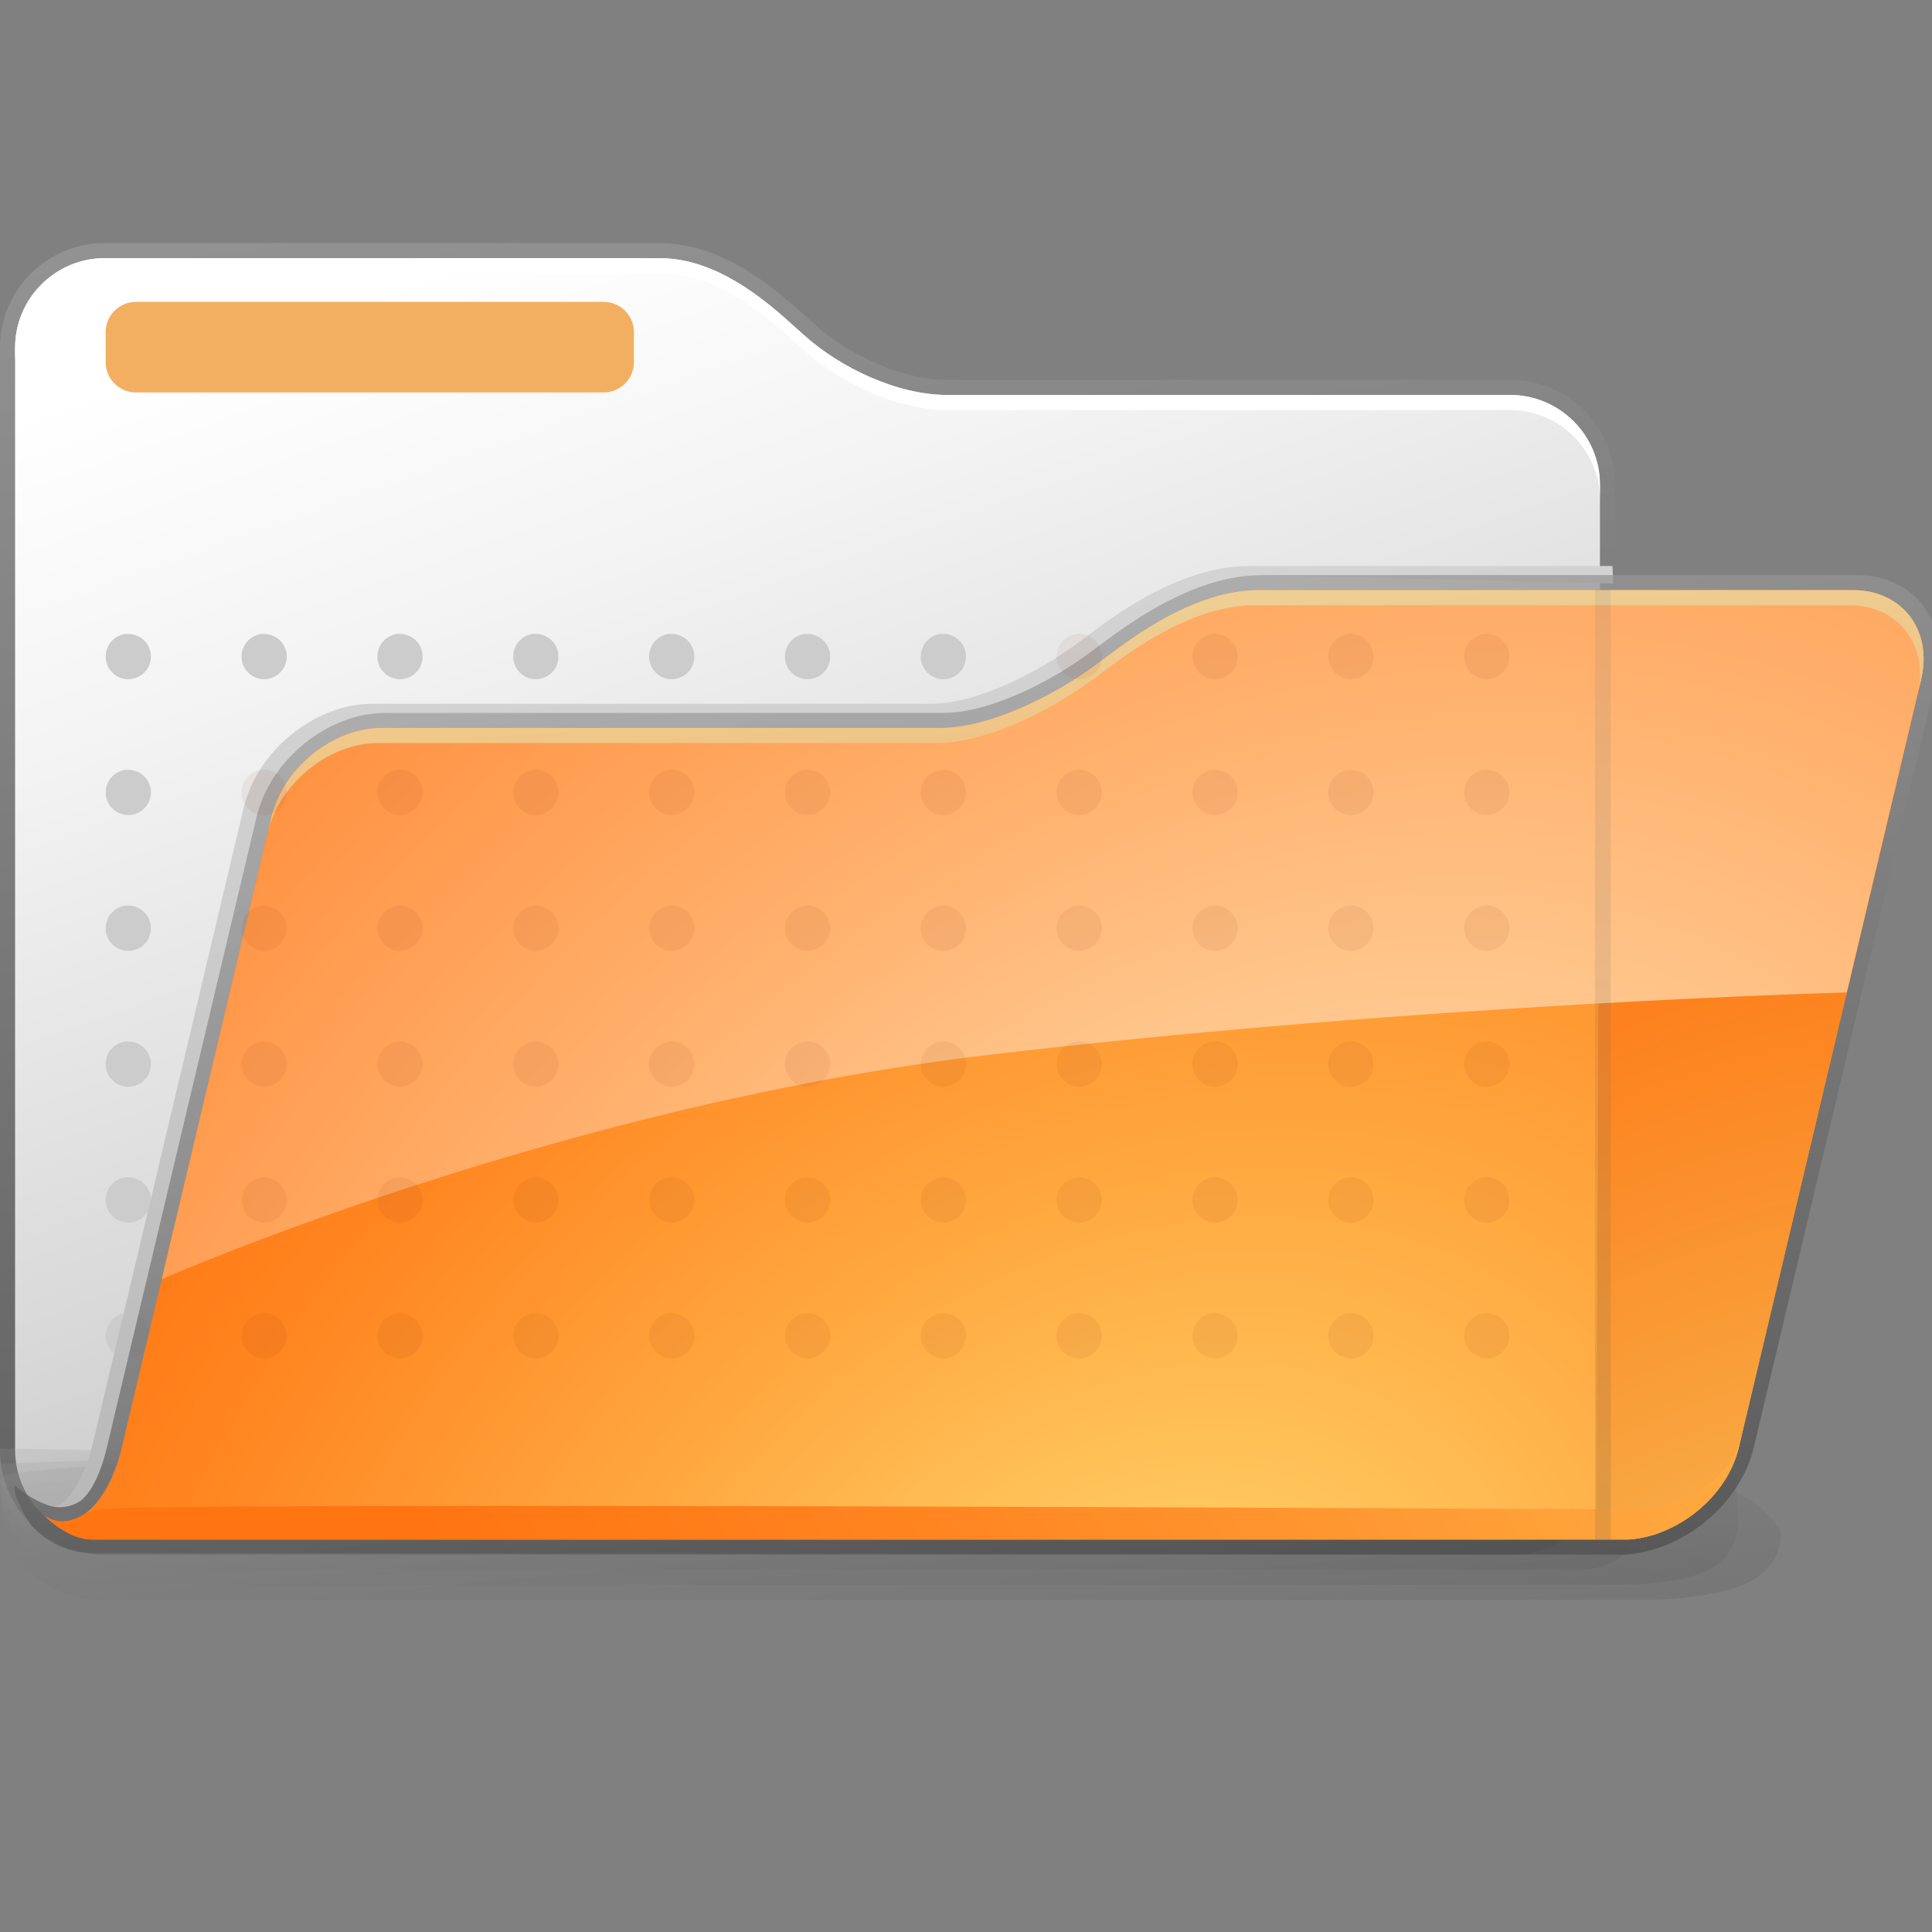 <?xml version="1.0" encoding="UTF-8" standalone="no"?>
<!-- Created with Inkscape (http://www.inkscape.org/) -->
<svg
   xmlns:svg="http://www.w3.org/2000/svg"
   xmlns="http://www.w3.org/2000/svg"
   xmlns:xlink="http://www.w3.org/1999/xlink"
   version="1.0"
   width="128"
   height="128"
   viewBox="0 0 128 128"
   id="Layer_1"
   xml:space="preserve"><rect x="0" y="0" width="128" height="128" fill="#808080" stroke="none"/><defs
   id="defs1553"><linearGradient
     x1="49.922"
     y1="23.245"
     x2="58.37"
     y2="104.019"
     id="linearGradient1607"
     xlink:href="#XMLID_19_"
     gradientUnits="userSpaceOnUse" /><linearGradient
     x1="54.991"
     y1="39.262"
     x2="63.21"
     y2="110.089"
     id="linearGradient1609"
     xlink:href="#XMLID_20_"
     gradientUnits="userSpaceOnUse" /><radialGradient
     cx="79.615"
     cy="116.734"
     r="88.042"
     id="radialGradient1611"
     xlink:href="#XMLID_21_"
     gradientUnits="userSpaceOnUse" /><radialGradient
     cx="126.5"
     cy="130.198"
     r="82.374"
     id="radialGradient1613"
     xlink:href="#XMLID_22_"
     gradientUnits="userSpaceOnUse" /><linearGradient
     x1="132.506"
     y1="35.301"
     x2="40.76"
     y2="115.453"
     id="linearGradient1615"
     xlink:href="#XMLID_23_"
     gradientUnits="userSpaceOnUse" /><radialGradient
     cx="87.547"
     cy="108.134"
     r="112.454"
     id="radialGradient1617"
     xlink:href="#XMLID_24_"
     gradientUnits="userSpaceOnUse" /><linearGradient
     x1="59.637"
     y1="28.64"
     x2="65.511"
     y2="120.586"
     id="linearGradient1619"
     xlink:href="#XMLID_25_"
     gradientUnits="userSpaceOnUse" /><linearGradient
     x1="103.954"
     y1="11.405"
     x2="108.03"
     y2="106.01"
     id="linearGradient1621"
     xlink:href="#XMLID_26_"
     gradientUnits="userSpaceOnUse" /><linearGradient
     x1="103.954"
     y1="11.405"
     x2="108.03"
     y2="106.01"
     id="linearGradient1625"
     xlink:href="#XMLID_26_"
     gradientUnits="userSpaceOnUse"
     gradientTransform="matrix(1.048,0,0,1,-5.422,3.552714e-14)" /><linearGradient
     x1="59.637"
     y1="28.64"
     x2="65.511"
     y2="120.586"
     id="linearGradient1628"
     xlink:href="#XMLID_25_"
     gradientUnits="userSpaceOnUse" /><radialGradient
     cx="87.547"
     cy="108.134"
     r="112.454"
     id="radialGradient1631"
     xlink:href="#XMLID_24_"
     gradientUnits="userSpaceOnUse" /><linearGradient
     x1="132.506"
     y1="35.301"
     x2="40.76"
     y2="115.453"
     id="linearGradient1634"
     xlink:href="#XMLID_23_"
     gradientUnits="userSpaceOnUse" /><radialGradient
     cx="126.5"
     cy="130.198"
     r="82.374"
     id="radialGradient1637"
     xlink:href="#XMLID_22_"
     gradientUnits="userSpaceOnUse" /><radialGradient
     cx="79.615"
     cy="116.734"
     r="88.042"
     id="radialGradient1640"
     xlink:href="#XMLID_21_"
     gradientUnits="userSpaceOnUse" /><linearGradient
     x1="54.991"
     y1="39.262"
     x2="63.21"
     y2="110.089"
     id="linearGradient1643"
     xlink:href="#XMLID_20_"
     gradientUnits="userSpaceOnUse" /><linearGradient
     x1="49.922"
     y1="23.245"
     x2="58.37"
     y2="104.019"
     id="linearGradient1646"
     xlink:href="#XMLID_19_"
     gradientUnits="userSpaceOnUse" /><linearGradient
     x1="49.922"
     y1="23.245"
     x2="58.37"
     y2="104.019"
     id="linearGradient1686"
     xlink:href="#XMLID_19_"
     gradientUnits="userSpaceOnUse" /><linearGradient
     x1="54.991"
     y1="39.262"
     x2="63.21"
     y2="110.089"
     id="linearGradient1688"
     xlink:href="#XMLID_20_"
     gradientUnits="userSpaceOnUse" /><radialGradient
     cx="79.615"
     cy="116.734"
     r="88.042"
     id="radialGradient1690"
     xlink:href="#XMLID_21_"
     gradientUnits="userSpaceOnUse" /><radialGradient
     cx="126.5"
     cy="130.198"
     r="82.374"
     id="radialGradient1692"
     xlink:href="#XMLID_22_"
     gradientUnits="userSpaceOnUse" /><linearGradient
     x1="132.506"
     y1="35.301"
     x2="40.76"
     y2="115.453"
     id="linearGradient1694"
     xlink:href="#XMLID_23_"
     gradientUnits="userSpaceOnUse" /><radialGradient
     cx="87.547"
     cy="108.134"
     r="112.454"
     id="radialGradient1696"
     xlink:href="#XMLID_24_"
     gradientUnits="userSpaceOnUse" /><linearGradient
     x1="59.637"
     y1="28.64"
     x2="65.511"
     y2="120.586"
     id="linearGradient1698"
     xlink:href="#XMLID_25_"
     gradientUnits="userSpaceOnUse" /><linearGradient
     x1="59.637"
     y1="28.64"
     x2="65.511"
     y2="120.586"
     id="linearGradient1702"
     xlink:href="#XMLID_25_"
     gradientUnits="userSpaceOnUse" /><radialGradient
     cx="87.547"
     cy="108.134"
     r="112.454"
     id="radialGradient1705"
     xlink:href="#XMLID_24_"
     gradientUnits="userSpaceOnUse" /><linearGradient
     x1="132.506"
     y1="35.301"
     x2="40.76"
     y2="115.453"
     id="linearGradient1708"
     xlink:href="#XMLID_23_"
     gradientUnits="userSpaceOnUse" /><radialGradient
     cx="126.5"
     cy="130.198"
     r="82.374"
     id="radialGradient1711"
     xlink:href="#XMLID_22_"
     gradientUnits="userSpaceOnUse" /><radialGradient
     cx="79.615"
     cy="116.734"
     r="88.042"
     id="radialGradient1714"
     xlink:href="#XMLID_21_"
     gradientUnits="userSpaceOnUse" /><linearGradient
     x1="54.991"
     y1="39.262"
     x2="63.21"
     y2="110.089"
     id="linearGradient1717"
     xlink:href="#XMLID_20_"
     gradientUnits="userSpaceOnUse" /><linearGradient
     x1="49.922"
     y1="23.245"
     x2="58.37"
     y2="104.019"
     id="linearGradient1720"
     xlink:href="#XMLID_19_"
     gradientUnits="userSpaceOnUse" /><linearGradient
     x1="59.637"
     y1="28.64"
     x2="65.511"
     y2="120.586"
     id="linearGradient1961"
     xlink:href="#XMLID_25_"
     gradientUnits="userSpaceOnUse"
     gradientTransform="matrix(0.992,0,-0.237,1,23.886,1.421085e-14)" /><radialGradient
     cx="87.547"
     cy="108.134"
     r="112.454"
     id="radialGradient1964"
     xlink:href="#XMLID_24_"
     gradientUnits="userSpaceOnUse"
     gradientTransform="matrix(0.992,0,-0.237,1,23.886,1.421085e-14)" /><linearGradient
     x1="132.506"
     y1="35.301"
     x2="40.76"
     y2="115.453"
     id="linearGradient1967"
     xlink:href="#XMLID_23_"
     gradientUnits="userSpaceOnUse"
     gradientTransform="matrix(0.992,0,-0.237,1,23.886,1.421085e-14)" /><radialGradient
     cx="126.5"
     cy="130.198"
     r="82.374"
     id="radialGradient1970"
     xlink:href="#XMLID_22_"
     gradientUnits="userSpaceOnUse"
     gradientTransform="matrix(0.992,0,-0.237,1,23.886,1.421085e-14)" /><radialGradient
     cx="79.615"
     cy="116.734"
     r="88.042"
     id="radialGradient1973"
     xlink:href="#XMLID_21_"
     gradientUnits="userSpaceOnUse"
     gradientTransform="matrix(0.992,0,-0.237,1,23.886,1.421085e-14)" /><linearGradient
     x1="54.991"
     y1="39.262"
     x2="63.21"
     y2="110.089"
     id="linearGradient1976"
     xlink:href="#XMLID_20_"
     gradientUnits="userSpaceOnUse"
     gradientTransform="matrix(0.992,0,-0.237,1,23.886,1.421085e-14)" /><linearGradient
     x1="49.922"
     y1="23.245"
     x2="58.37"
     y2="104.019"
     id="linearGradient1979"
     xlink:href="#XMLID_19_"
     gradientUnits="userSpaceOnUse"
     gradientTransform="matrix(0.992,0,-0.237,1,23.886,1.421085e-14)" /><linearGradient
     x1="35.979"
     y1="15.023"
     x2="68.929"
     y2="107.283"
     id="linearGradient2004"
     xlink:href="#XMLID_18_"
     gradientUnits="userSpaceOnUse" /><linearGradient
     x1="47.312"
     y1="10.758"
     x2="58.863"
     y2="110.298"
     id="linearGradient2007"
     xlink:href="#XMLID_17_"
     gradientUnits="userSpaceOnUse" /></defs>
<linearGradient
   x1="53.916"
   y1="91.115"
   x2="55.82"
   y2="110.67"
   id="XMLID_14_"
   gradientUnits="userSpaceOnUse">
	<stop
   style="stop-color:#999999;stop-opacity:1"
   offset="0"
   id="stop1430" />
	<stop
   style="stop-color:#4d4d4d;stop-opacity:1"
   offset="1"
   id="stop1432" />
</linearGradient>
<path
   d="M 6.946,16.1 C 3.116,16.1 0,19.209 0,23.031 L 0,96.069 C 0,99.891 3.116,103 6.946,103 L 100.054,103 C 103.884,103 106.999,99.891 106.999,96.069 L 106.999,32.097 C 106.999,28.275 103.884,25.166 100.054,25.166 L 62.729,25.166 C 59.936,25.166 56.399,23.674 53.928,21.453 C 53.928,21.453 52.893,20.525 52.893,20.525 C 50.779,18.626 47.521,16.1 43.647,16.1 L 6.946,16.1 L 6.946,16.1 z "
   style="opacity:0.75;fill:url(#linearGradient2007)"
   id="path1455" /><path
   d="M 106,96.069 C 106,99.332 103.324,102 100.055,102 L 6.946,102 C 3.676,102 1,99.332 1,96.069 L 1,23.031 C 1,19.769 3.676,17.1 6.946,17.1 L 43.647,17.1 C 46.918,17.1 49.796,19.087 52.225,21.269 L 53.259,22.197 C 55.688,24.379 59.459,26.166 62.729,26.166 L 100.055,26.166 C 103.325,26.166 106,28.834 106,32.097 L 106,96.069 z "
   style="fill:url(#linearGradient2004)"
   id="path1466" /><path
   d="M 100.055,26.167 L 62.729,26.167 C 59.459,26.167 55.688,24.38 53.259,22.198 L 52.225,21.27 C 49.797,19.088 46.918,17.101 43.647,17.101 L 6.946,17.101 C 3.676,17.1 1,19.769 1,23.031 L 1,24.031 C 1,20.769 3.676,18.1 6.946,18.1 L 43.647,18.1 C 46.918,18.1 49.796,20.087 52.225,22.269 L 53.259,23.197 C 55.688,25.379 59.459,27.166 62.729,27.166 L 100.055,27.166 C 103.325,27.166 106,29.834 106,33.097 L 106,32.097 C 106,28.835 103.324,26.167 100.055,26.167 z "
   style="fill:#ffffff"
   id="path1468" /><path
   d="M 42,24 C 42,25.1 41.1,26 40,26 L 9,26 C 7.9,26 7,25.1 7,24 L 7,22 C 7,20.9 7.9,20 9,20 L 40,20 C 41.1,20 42,20.9 42,22 L 42,24 z "
   style="fill:#f3af61"
   id="path1546" /><path
   d="M 8.312,42 C 7.575,42.094 7,42.737 7,43.5 C 7,44.328 7.672,45 8.5,45 C 9.328,45 10,44.328 10,43.5 C 10,42.672 9.328,42 8.5,42 C 8.435,42 8.375,41.992 8.312,42 z M 17.312,42 C 16.575,42.094 16,42.737 16,43.5 C 16,44.328 16.672,45 17.5,45 C 18.328,45 19,44.328 19,43.5 C 19,42.672 18.328,42 17.5,42 C 17.435,42 17.375,41.992 17.312,42 z M 26.312,42 C 25.575,42.094 25,42.737 25,43.5 C 25,44.328 25.672,45 26.5,45 C 27.328,45 28,44.328 28,43.5 C 28,42.672 27.328,42 26.5,42 C 26.435,42 26.375,41.992 26.312,42 z M 35.312,42 C 34.575,42.094 34,42.737 34,43.5 C 34,44.328 34.672,45 35.5,45 C 36.328,45 37,44.328 37,43.5 C 37,42.672 36.328,42 35.5,42 C 35.435,42 35.375,41.992 35.312,42 z M 44.312,42 C 43.575,42.094 43,42.737 43,43.5 C 43,44.328 43.672,45 44.5,45 C 45.328,45 46,44.328 46,43.5 C 46,42.672 45.328,42 44.5,42 C 44.435,42 44.375,41.992 44.312,42 z M 53.312,42 C 52.575,42.094 52,42.737 52,43.5 C 52,44.328 52.672,45 53.5,45 C 54.328,45 55,44.328 55,43.5 C 55,42.672 54.328,42 53.5,42 C 53.435,42 53.375,41.992 53.312,42 z M 62.312,42 C 61.575,42.094 61,42.737 61,43.5 C 61,44.328 61.672,45 62.5,45 C 63.328,45 64,44.328 64,43.5 C 64,42.672 63.328,42 62.5,42 C 62.435,42 62.375,41.992 62.312,42 z M 8.312,51 C 7.575,51.094 7,51.737 7,52.5 C 7,53.328 7.672,54 8.5,54 C 9.328,54 10,53.328 10,52.5 C 10,51.672 9.328,51 8.5,51 C 8.435,51 8.375,50.992 8.312,51 z M 8.312,60 C 7.575,60.094 7,60.737 7,61.5 C 7,62.328 7.672,63 8.5,63 C 9.328,63 10,62.328 10,61.5 C 10,60.672 9.328,60 8.5,60 C 8.435,60 8.375,59.992 8.312,60 z M 8.312,69 C 7.575,69.094 7,69.737 7,70.5 C 7,71.328 7.672,72 8.5,72 C 9.328,72 10,71.328 10,70.5 C 10,69.672 9.328,69 8.5,69 C 8.435,69 8.375,68.992 8.312,69 z M 8.312,78 C 7.575,78.094 7,78.737 7,79.5 C 7,80.328 7.672,81 8.5,81 C 9.328,81 10,80.328 10,79.5 C 10,78.672 9.328,78 8.5,78 C 8.435,78 8.375,77.992 8.312,78 z M 8.312,87 C 7.575,87.094 7,87.737 7,88.5 C 7,89.328 7.672,90 8.5,90 C 9.328,90 10,89.328 10,88.5 C 10,87.672 9.328,87 8.5,87 C 8.435,87 8.375,86.992 8.312,87 z "
   style="fill:#cccccc"
   id="path1548" /><path
   d="M 0,96.969 C 0,101.766 4.52,104 6.5,104 L 104.842,104 C 108.764,103.762 109,100.643 109,96.896 L 109,97.005 C 109,93.197 0,96.969 0,96.969 z "
   style="opacity:0.2;fill:url(#XMLID_14_)"
   id="path1434" />
<linearGradient
   x1="56.851"
   y1="91.508"
   x2="58.826"
   y2="111.784"
   id="XMLID_15_"
   gradientUnits="userSpaceOnUse">
	<stop
   style="stop-color:#999999;stop-opacity:1"
   offset="0"
   id="stop1437" />
	<stop
   style="stop-color:#4d4d4d;stop-opacity:1"
   offset="1"
   id="stop1439" />
</linearGradient>
<path
   d="M 0,97.969 C 0,102.078 3.266,105 6.5,105 L 108.053,105 C 111.975,104.762 115.167,104.246 115.167,100.5 L 115,98.005 C 115,94.296 0,95.861 0,97.969 z "
   style="opacity:0.2;fill:url(#XMLID_15_)"
   id="path1441" />
<linearGradient
   x1="57.941"
   y1="89.601"
   x2="60.232"
   y2="113.126"
   id="XMLID_16_"
   gradientUnits="userSpaceOnUse">
	<stop
   style="stop-color:#999999;stop-opacity:1"
   offset="0"
   id="stop1444" />
	<stop
   style="stop-color:#4d4d4d;stop-opacity:1"
   offset="1"
   id="stop1446" />
</linearGradient>
<path
   d="M 110.053,97.824 L 0,95.969 L 0,98.969 C 0,104.609 4.52,106 6.5,106 L 109.667,106 C 111.396,105.896 113.218,105.736 114.717,105.271 C 116.62,104.68 118,103.596 118,101.5 C 118,101.5 116.206,97.824 110.053,97.824 z "
   style="opacity:0.2;fill:url(#XMLID_16_)"
   id="path1448" />
<linearGradient
   x1="47.312"
   y1="10.758"
   x2="58.863"
   y2="110.298"
   id="XMLID_17_"
   gradientUnits="userSpaceOnUse">
	<stop
   style="stop-color:#999999;stop-opacity:1"
   offset="0"
   id="stop1451" />
	<stop
   style="stop-color:#4d4d4d;stop-opacity:1"
   offset="1"
   id="stop1453" />
</linearGradient>

<linearGradient
   x1="35.979"
   y1="15.023"
   x2="68.929"
   y2="107.283"
   id="XMLID_18_"
   gradientUnits="userSpaceOnUse">
	<stop
   style="stop-color:#ffffff;stop-opacity:1"
   offset="0"
   id="stop1458" />
	<stop
   style="stop-color:#f4f4f4;stop-opacity:1"
   offset="0.219"
   id="stop1460" />
	<stop
   style="stop-color:#d8d8d8;stop-opacity:1"
   offset="0.601"
   id="stop1462" />
	<stop
   style="stop-color:#b3b3b3;stop-opacity:1"
   offset="1"
   id="stop1464" />
</linearGradient>


<linearGradient
   x1="49.922"
   y1="23.245"
   x2="58.37"
   y2="104.019"
   id="XMLID_19_"
   gradientUnits="userSpaceOnUse">
	<stop
   style="stop-color:#d9d9d9;stop-opacity:1"
   offset="0"
   id="stop1471" />
	<stop
   style="stop-color:#cecece;stop-opacity:1"
   offset="0.375"
   id="stop1473" />
	<stop
   style="stop-color:#b3b3b3;stop-opacity:1"
   offset="1"
   id="stop1475" />
</linearGradient>

<linearGradient
   x1="54.991"
   y1="39.262"
   x2="63.21"
   y2="110.089"
   id="XMLID_20_"
   gradientUnits="userSpaceOnUse">
	<stop
   style="stop-color:#999999;stop-opacity:1"
   offset="0"
   id="stop1480" />
	<stop
   style="stop-color:#4d4d4d;stop-opacity:1"
   offset="1"
   id="stop1482" />
</linearGradient>

<radialGradient
   cx="79.615"
   cy="116.734"
   r="88.042"
   id="XMLID_21_"
   gradientUnits="userSpaceOnUse">
	<stop
   style="stop-color:#ffdd70;stop-opacity:1"
   offset="0"
   id="stop1487" />
	<stop
   style="stop-color:#ffab43;stop-opacity:1"
   offset="0.423"
   id="stop1489" />
	<stop
   style="stop-color:#ff841f;stop-opacity:1"
   offset="0.802"
   id="stop1491" />
	<stop
   style="stop-color:#ff7512;stop-opacity:1"
   offset="1"
   id="stop1493" />
</radialGradient>

<radialGradient
   cx="126.5"
   cy="130.198"
   r="82.374"
   id="XMLID_22_"
   gradientUnits="userSpaceOnUse">
	<stop
   style="stop-color:#f2d26a;stop-opacity:1"
   offset="0"
   id="stop1498" />
	<stop
   style="stop-color:#f6b650;stop-opacity:1"
   offset="0.262"
   id="stop1500" />
	<stop
   style="stop-color:#fc8723;stop-opacity:1"
   offset="0.754"
   id="stop1502" />
	<stop
   style="stop-color:#ff7512;stop-opacity:1"
   offset="1"
   id="stop1504" />
</radialGradient>

<linearGradient
   x1="132.506"
   y1="35.301"
   x2="40.76"
   y2="115.453"
   id="XMLID_23_"
   gradientUnits="userSpaceOnUse">
	<stop
   style="stop-color:#ffdd70;stop-opacity:1"
   offset="0"
   id="stop1509" />
	<stop
   style="stop-color:#ffb047;stop-opacity:1"
   offset="0.383"
   id="stop1511" />
	<stop
   style="stop-color:#ff8521;stop-opacity:1"
   offset="0.791"
   id="stop1513" />
	<stop
   style="stop-color:#ff7512;stop-opacity:1"
   offset="1"
   id="stop1515" />
</linearGradient>

<radialGradient
   cx="87.547"
   cy="108.134"
   r="112.454"
   id="XMLID_24_"
   gradientUnits="userSpaceOnUse">
	<stop
   style="stop-color:#fff3cc;stop-opacity:1"
   offset="0"
   id="stop1520" />
	<stop
   style="stop-color:#ffdbaa;stop-opacity:1"
   offset="0.191"
   id="stop1522" />
	<stop
   style="stop-color:#ffb06c;stop-opacity:1"
   offset="0.574"
   id="stop1524" />
	<stop
   style="stop-color:#ff9445;stop-opacity:1"
   offset="0.854"
   id="stop1526" />
	<stop
   style="stop-color:#ff8a36;stop-opacity:1"
   offset="1"
   id="stop1528" />
</radialGradient>

<linearGradient
   x1="59.637"
   y1="28.64"
   x2="65.511"
   y2="120.586"
   id="XMLID_25_"
   gradientUnits="userSpaceOnUse">
	<stop
   style="stop-color:#ebdba6;stop-opacity:1"
   offset="0"
   id="stop1533" />
	<stop
   style="stop-color:#ff7512;stop-opacity:1"
   offset="1"
   id="stop1535" />
</linearGradient>

<linearGradient
   x1="103.954"
   y1="11.405"
   x2="108.03"
   y2="106.01"
   id="XMLID_26_"
   gradientUnits="userSpaceOnUse">
	<stop
   style="stop-color:#999999;stop-opacity:1"
   offset="0"
   id="stop1540" />
	<stop
   style="stop-color:#4d4d4d;stop-opacity:1"
   offset="1"
   id="stop1542" />
</linearGradient>




<g
   style="display:inline"
   id="layer1" /><g
   style="display:inline"
   id="layer4"><path
     d="M 3.514,99.816 C 3.514,99.816 4.45,99.984 5.183,99.532 C 5.957,99.054 6.652,97.695 7.079,95.896 L 16.991,54.132 C 17.895,50.324 21.721,47.227 25.521,47.227 L 62.528,47.227 C 65.5,47.227 69.534,45.22 72.213,43.23 L 73.457,42.306 C 77.268,39.475 80.594,38.099 83.628,38.099 L 106.882,38.66 L 106.828,37.499 L 82.779,37.499 C 79.744,37.499 76.418,38.875 72.608,41.706 L 71.364,42.63 C 68.684,44.619 64.651,46.627 61.679,46.627 L 24.671,46.627 C 20.872,46.627 17.045,49.725 16.141,53.533 L 6.229,95.296 C 5.812,97.313 4.818,99.174 4.039,99.647 C 3.886,99.739 3.514,99.816 3.514,99.816 z "
     style="fill:url(#linearGradient1979)"
     id="path1477" /><path
     d="M 83.628,38.1 C 80.594,38.1 77.267,39.476 73.457,42.307 L 72.213,43.231 C 69.534,45.22 65.5,47.227 62.528,47.227 L 25.521,47.227 C 21.721,47.227 17.894,50.325 16.991,54.132 L 7.079,95.895 C 6.641,97.742 5.961,99.06 5.213,99.514 C 4.775,99.78 4.068,99.97 3.351,99.78 C 2.639,99.592 1.403,98.877 1.02,98.417 C 0.681,98.838 1.873,100.862 2.169,101.172 C 2.343,101.355 3.807,102.891 6.07,102.891 L 107.616,103 C 111.564,102.762 115.304,99.642 116.194,95.896 L 128.272,45.005 C 129.175,41.198 126.82,38.1 123.019,38.1 L 106.354,38.1 L 83.628,38.1 z "
     style="opacity:0.75;fill:url(#linearGradient1976)"
     id="path1484" /><path
     d="M 8.071,95.896 C 7.26,99.313 5.181,101.735 2.974,100.454 C 2.974,100.454 4.451,102.001 6.126,102.001 C 7.8,102.001 107.853,102.001 107.853,102.001 C 111.146,101.801 114.431,99.144 115.201,95.897 L 127.28,45.005 C 128.051,41.757 126.027,39.1 122.782,39.1 L 83.391,39.1 C 80.146,39.1 76.867,40.879 73.942,43.052 L 72.698,43.976 C 69.772,46.148 65.537,48.227 62.291,48.227 L 25.283,48.227 C 22.039,48.227 18.754,50.884 17.983,54.132 L 8.071,95.896 z "
     style="fill:url(#radialGradient1973)"
     id="path1495" /><path
     d="M 122.782,39.1 L 105.996,39.117 L 105.772,99.975 C 108.33,99.975 107.854,102 107.854,102 C 111.146,101.8 114.431,99.143 115.202,95.896 L 127.28,45.005 C 128.051,41.757 126.027,39.1 122.782,39.1 z "
     style="fill:url(#radialGradient1970)"
     id="path1506" /><path
     d="M 108.328,100 C 108.328,100 8.317,99.48 6.601,100 C 6.255,100.104 5.953,100.189 5.68,100.26 C 4.948,100.739 3.753,101.11 3.018,100.45 C 3.407,100.83 4.72,102 6.126,102 C 7.8,102 107.854,102 107.854,102 C 111.146,101.8 114.431,99.143 115.202,95.896 L 115.439,94.896 C 114.668,98.143 111.621,99.8 108.328,100 z "
     style="fill:url(#linearGradient1967)"
     id="path1517" /><path
     d="M 65.463,69.891 C 94.156,66.5 122.356,65.75 122.356,65.75 L 127.28,45.005 C 128.051,41.757 126.027,39.1 122.782,39.1 L 83.391,39.1 C 80.146,39.1 76.867,40.879 73.942,43.052 L 72.698,43.976 C 69.772,46.148 65.537,48.227 62.291,48.227 L 25.283,48.227 C 22.039,48.227 18.754,50.884 17.983,54.132 L 10.716,84.75 C 10.716,84.75 36.77,73.281 65.463,69.891 z "
     style="fill:url(#radialGradient1964)"
     id="path1530" /><path
     d="M 122.782,39.1 L 83.391,39.1 C 80.146,39.1 76.867,40.879 73.942,43.052 L 72.698,43.976 C 69.772,46.148 65.537,48.227 62.291,48.227 L 25.283,48.227 C 22.039,48.227 18.754,50.884 17.983,54.132 L 17.745,55.132 C 18.516,51.884 21.801,49.227 25.046,49.227 L 62.054,49.227 C 65.298,49.227 69.535,47.148 72.46,44.976 L 73.704,44.052 C 76.63,41.879 79.909,40.1 83.153,40.1 L 122.545,40.1 C 125.789,40.1 127.813,42.757 127.042,46.005 L 127.28,45.005 C 128.051,41.757 126.027,39.1 122.782,39.1 z "
     style="fill:url(#linearGradient1961)"
     id="path1537" /><rect
     width="1.048"
     height="63"
     x="105.67"
     y="39"
     style="opacity:0.15;fill:url(#linearGradient1625);overflow:visible"
     id="rect1544" /></g><g
   style="display:inline"
   id="layer5"><path
     d="M 17.5,51 C 16.672,51 16,51.672 16,52.5 C 16,53.328 16.672,54 17.5,54 C 18.328,54 19,53.328 19,52.5 C 19,51.672 18.328,51 17.5,51 z M 26.5,51 C 25.672,51 25,51.672 25,52.5 C 25,53.328 25.672,54 26.5,54 C 27.328,54 28,53.328 28,52.5 C 28,51.672 27.328,51 26.5,51 z M 35.5,51 C 34.672,51 34,51.672 34,52.5 C 34,53.328 34.672,54 35.5,54 C 36.328,54 37,53.328 37,52.5 C 37,51.672 36.328,51 35.5,51 z M 44.5,51 C 43.672,51 43,51.672 43,52.5 C 43,53.328 43.672,54 44.5,54 C 45.328,54 46,53.328 46,52.5 C 46,51.672 45.328,51 44.5,51 z M 53.5,51 C 52.672,51 52,51.672 52,52.5 C 52,53.328 52.672,54 53.5,54 C 54.328,54 55,53.328 55,52.5 C 55,51.672 54.328,51 53.5,51 z M 62.5,51 C 61.672,51 61,51.672 61,52.5 C 61,53.328 61.672,54 62.5,54 C 63.328,54 64,53.328 64,52.5 C 64,51.672 63.328,51 62.5,51 z M 71.5,51 C 70.672,51 70,51.672 70,52.5 C 70,53.328 70.672,54 71.5,54 C 72.328,54 73,53.328 73,52.5 C 73,51.672 72.328,51 71.5,51 z M 80.5,51 C 79.672,51 79,51.672 79,52.5 C 79,53.328 79.672,54 80.5,54 C 81.328,54 82,53.328 82,52.5 C 82,51.672 81.328,51 80.5,51 z M 89.5,51 C 88.672,51 88,51.672 88,52.5 C 88,53.328 88.672,54 89.5,54 C 90.328,54 91,53.328 91,52.5 C 91,51.672 90.328,51 89.5,51 z M 98.5,51 C 97.672,51 97,51.672 97,52.5 C 97,53.328 97.672,54 98.5,54 C 99.328,54 100,53.328 100,52.5 C 100,51.672 99.328,51 98.5,51 z M 71.5,42 C 70.672,42 70,42.672 70,43.5 C 70,44.328 70.672,45 71.5,45 C 72.328,45 73,44.328 73,43.5 C 73,42.672 72.328,42 71.5,42 z M 80.5,42 C 79.672,42 79,42.672 79,43.5 C 79,44.328 79.672,45 80.5,45 C 81.328,45 82,44.328 82,43.5 C 82,42.672 81.328,42 80.5,42 z M 89.5,42 C 88.672,42 88,42.672 88,43.5 C 88,44.328 88.672,45 89.5,45 C 90.328,45 91,44.328 91,43.5 C 91,42.672 90.328,42 89.5,42 z M 98.5,45 C 99.328,45 100,44.328 100,43.5 C 100,42.672 99.328,42 98.5,42 C 97.672,42 97,42.672 97,43.5 C 97,44.328 97.672,45 98.5,45 z M 17.5,60 C 16.672,60 16,60.672 16,61.5 C 16,62.328 16.672,63 17.5,63 C 18.328,63 19,62.328 19,61.5 C 19,60.672 18.328,60 17.5,60 z M 26.5,60 C 25.672,60 25,60.672 25,61.5 C 25,62.328 25.672,63 26.5,63 C 27.328,63 28,62.328 28,61.5 C 28,60.672 27.328,60 26.5,60 z M 35.5,60 C 34.672,60 34,60.672 34,61.5 C 34,62.328 34.672,63 35.5,63 C 36.328,63 37,62.328 37,61.5 C 37,60.672 36.328,60 35.5,60 z M 44.5,60 C 43.672,60 43,60.672 43,61.5 C 43,62.328 43.672,63 44.5,63 C 45.328,63 46,62.328 46,61.5 C 46,60.672 45.328,60 44.5,60 z M 53.5,60 C 52.672,60 52,60.672 52,61.5 C 52,62.328 52.672,63 53.5,63 C 54.328,63 55,62.328 55,61.5 C 55,60.672 54.328,60 53.5,60 z M 62.5,60 C 61.672,60 61,60.672 61,61.5 C 61,62.328 61.672,63 62.5,63 C 63.328,63 64,62.328 64,61.5 C 64,60.672 63.328,60 62.5,60 z M 71.5,60 C 70.672,60 70,60.672 70,61.5 C 70,62.328 70.672,63 71.5,63 C 72.328,63 73,62.328 73,61.5 C 73,60.672 72.328,60 71.5,60 z M 80.5,60 C 79.672,60 79,60.672 79,61.5 C 79,62.328 79.672,63 80.5,63 C 81.328,63 82,62.328 82,61.5 C 82,60.672 81.328,60 80.5,60 z M 89.5,60 C 88.672,60 88,60.672 88,61.5 C 88,62.328 88.672,63 89.5,63 C 90.328,63 91,62.328 91,61.5 C 91,60.672 90.328,60 89.5,60 z M 98.5,60 C 97.672,60 97,60.672 97,61.5 C 97,62.328 97.672,63 98.5,63 C 99.328,63 100,62.328 100,61.5 C 100,60.672 99.328,60 98.5,60 z M 17.5,69 C 16.672,69 16,69.672 16,70.5 C 16,71.328 16.672,72 17.5,72 C 18.328,72 19,71.328 19,70.5 C 19,69.672 18.328,69 17.5,69 z M 26.5,69 C 25.672,69 25,69.672 25,70.5 C 25,71.328 25.672,72 26.5,72 C 27.328,72 28,71.328 28,70.5 C 28,69.672 27.328,69 26.5,69 z M 35.5,69 C 34.672,69 34,69.672 34,70.5 C 34,71.328 34.672,72 35.5,72 C 36.328,72 37,71.328 37,70.5 C 37,69.672 36.328,69 35.5,69 z M 44.5,69 C 43.672,69 43,69.672 43,70.5 C 43,71.328 43.672,72 44.5,72 C 45.328,72 46,71.328 46,70.5 C 46,69.672 45.328,69 44.5,69 z M 53.5,69 C 52.672,69 52,69.672 52,70.5 C 52,71.328 52.672,72 53.5,72 C 54.328,72 55,71.328 55,70.5 C 55,69.672 54.328,69 53.5,69 z M 62.5,69 C 61.672,69 61,69.672 61,70.5 C 61,71.328 61.672,72 62.5,72 C 63.328,72 64,71.328 64,70.5 C 64,69.672 63.328,69 62.5,69 z M 71.5,69 C 70.672,69 70,69.672 70,70.5 C 70,71.328 70.672,72 71.5,72 C 72.328,72 73,71.328 73,70.5 C 73,69.672 72.328,69 71.5,69 z M 80.5,69 C 79.672,69 79,69.672 79,70.5 C 79,71.328 79.672,72 80.5,72 C 81.328,72 82,71.328 82,70.5 C 82,69.672 81.328,69 80.5,69 z M 89.5,69 C 88.672,69 88,69.672 88,70.5 C 88,71.328 88.672,72 89.5,72 C 90.328,72 91,71.328 91,70.5 C 91,69.672 90.328,69 89.5,69 z M 98.5,69 C 97.672,69 97,69.672 97,70.5 C 97,71.328 97.672,72 98.5,72 C 99.328,72 100,71.328 100,70.5 C 100,69.672 99.328,69 98.5,69 z M 17.5,78 C 16.672,78 16,78.672 16,79.5 C 16,80.328 16.672,81 17.5,81 C 18.328,81 19,80.328 19,79.5 C 19,78.672 18.328,78 17.5,78 z M 26.5,78 C 25.672,78 25,78.672 25,79.5 C 25,80.328 25.672,81 26.5,81 C 27.328,81 28,80.328 28,79.5 C 28,78.672 27.328,78 26.5,78 z M 35.5,78 C 34.672,78 34,78.672 34,79.5 C 34,80.328 34.672,81 35.5,81 C 36.328,81 37,80.328 37,79.5 C 37,78.672 36.328,78 35.5,78 z M 44.5,78 C 43.672,78 43,78.672 43,79.5 C 43,80.328 43.672,81 44.5,81 C 45.328,81 46,80.328 46,79.5 C 46,78.672 45.328,78 44.5,78 z M 53.5,78 C 52.672,78 52,78.672 52,79.5 C 52,80.328 52.672,81 53.5,81 C 54.328,81 55,80.328 55,79.5 C 55,78.672 54.328,78 53.5,78 z M 62.5,78 C 61.672,78 61,78.672 61,79.5 C 61,80.328 61.672,81 62.5,81 C 63.328,81 64,80.328 64,79.5 C 64,78.672 63.328,78 62.5,78 z M 71.5,78 C 70.672,78 70,78.672 70,79.5 C 70,80.328 70.672,81 71.5,81 C 72.328,81 73,80.328 73,79.5 C 73,78.672 72.328,78 71.5,78 z M 80.5,78 C 79.672,78 79,78.672 79,79.5 C 79,80.328 79.672,81 80.5,81 C 81.328,81 82,80.328 82,79.5 C 82,78.672 81.328,78 80.5,78 z M 89.5,78 C 88.672,78 88,78.672 88,79.5 C 88,80.328 88.672,81 89.5,81 C 90.328,81 91,80.328 91,79.5 C 91,78.672 90.328,78 89.5,78 z M 98.5,78 C 97.672,78 97,78.672 97,79.5 C 97,80.328 97.672,81 98.5,81 C 99.328,81 100,80.328 100,79.5 C 100,78.672 99.328,78 98.5,78 z M 17.5,87 C 16.672,87 16,87.672 16,88.5 C 16,89.328 16.672,90 17.5,90 C 18.328,90 19,89.328 19,88.5 C 19,87.672 18.328,87 17.5,87 z M 26.5,87 C 25.672,87 25,87.672 25,88.5 C 25,89.328 25.672,90 26.5,90 C 27.328,90 28,89.328 28,88.5 C 28,87.672 27.328,87 26.5,87 z M 35.5,87 C 34.672,87 34,87.672 34,88.5 C 34,89.328 34.672,90 35.5,90 C 36.328,90 37,89.328 37,88.5 C 37,87.672 36.328,87 35.5,87 z M 44.5,87 C 43.672,87 43,87.672 43,88.5 C 43,89.328 43.672,90 44.5,90 C 45.328,90 46,89.328 46,88.5 C 46,87.672 45.328,87 44.5,87 z M 53.5,87 C 52.672,87 52,87.672 52,88.5 C 52,89.328 52.672,90 53.5,90 C 54.328,90 55,89.328 55,88.5 C 55,87.672 54.328,87 53.5,87 z M 62.5,87 C 61.672,87 61,87.672 61,88.5 C 61,89.328 61.672,90 62.5,90 C 63.328,90 64,89.328 64,88.5 C 64,87.672 63.328,87 62.5,87 z M 71.5,87 C 70.672,87 70,87.672 70,88.5 C 70,89.328 70.672,90 71.5,90 C 72.328,90 73,89.328 73,88.5 C 73,87.672 72.328,87 71.5,87 z M 80.5,87 C 79.672,87 79,87.672 79,88.5 C 79,89.328 79.672,90 80.5,90 C 81.328,90 82,89.328 82,88.5 C 82,87.672 81.328,87 80.5,87 z M 89.5,87 C 88.672,87 88,87.672 88,88.5 C 88,89.328 88.672,90 89.5,90 C 90.328,90 91,89.328 91,88.5 C 91,87.672 90.328,87 89.5,87 z M 98.5,87 C 97.672,87 97,87.672 97,88.5 C 97,89.328 97.672,90 98.5,90 C 99.328,90 100,89.328 100,88.5 C 100,87.672 99.328,87 98.5,87 z "
     style="opacity:0.07;fill:#802600;overflow:visible"
     id="path1550" /></g></svg>
